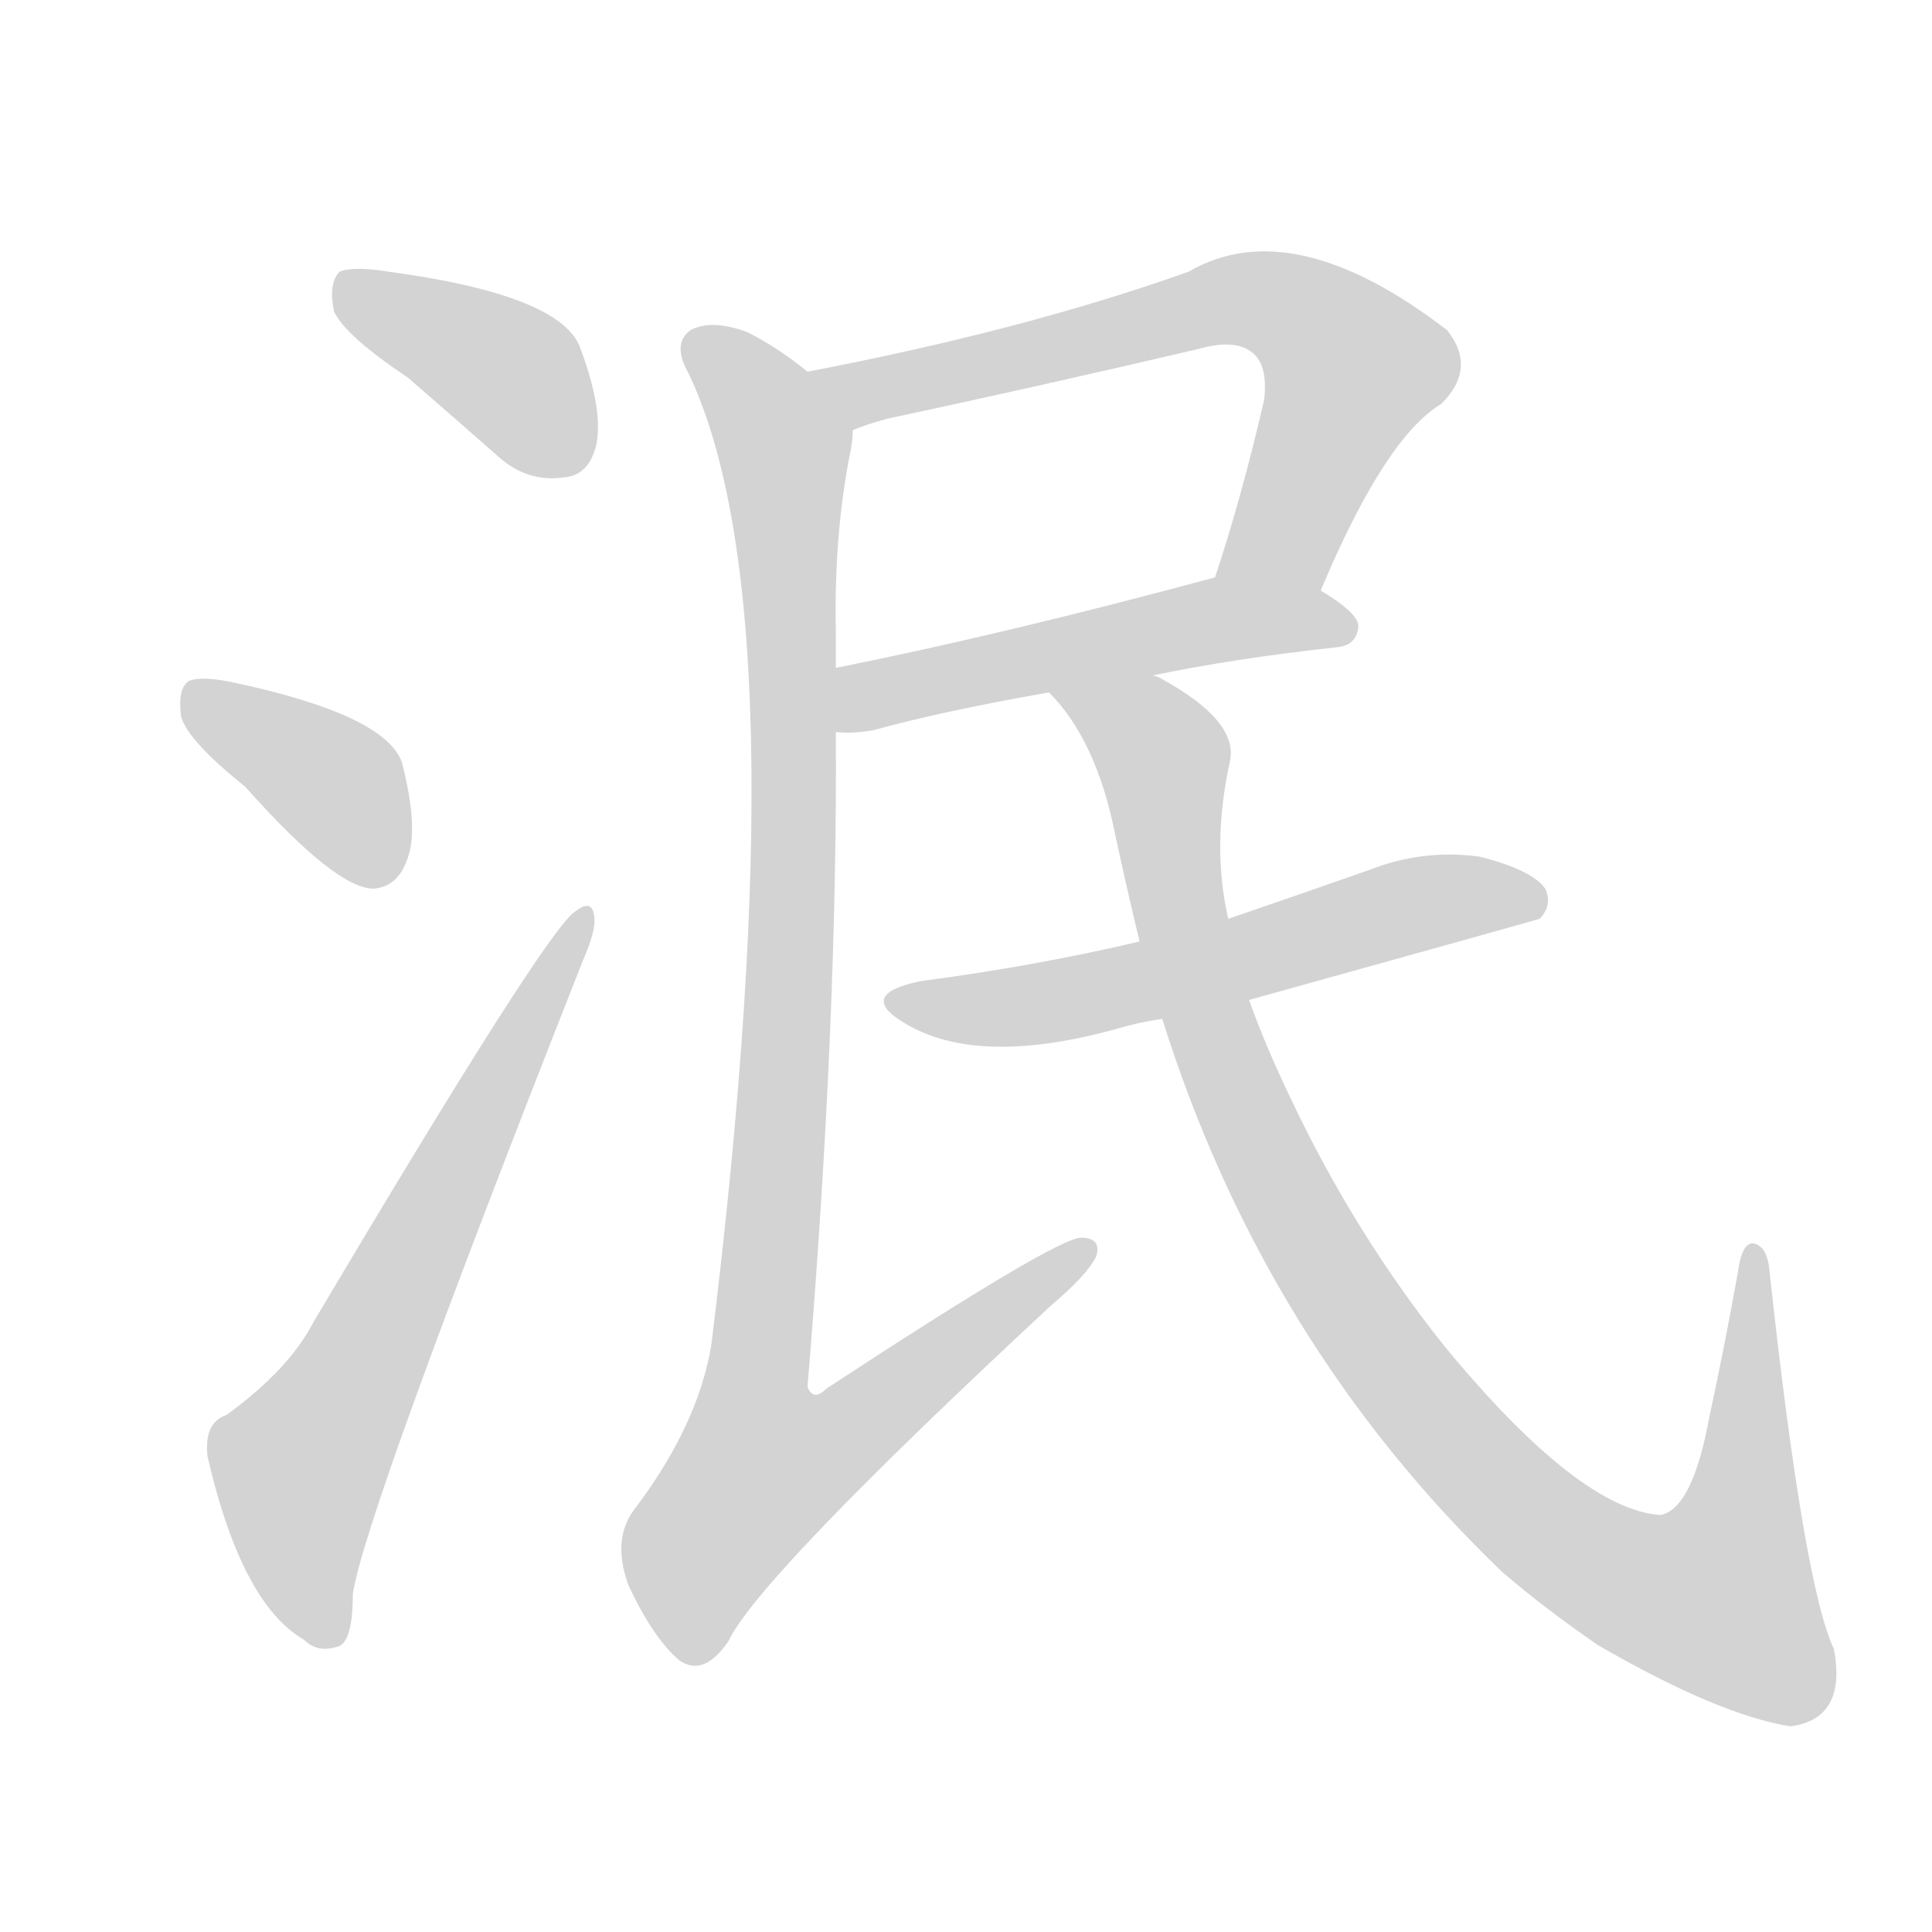 <svg version="1.1" viewBox="0 0 1024 1024" xmlns="http://www.w3.org/2000/svg">
  
  <g transform="scale(1, -1) translate(0, -900)">
    <style type="text/css">
        .origin {display:none;}
        .hide {display:none;}
        .stroke {fill: lightgray;}
    </style>

    <path d="M 216 700 Q 238 681 263 659 Q 279 644 299 647 Q 312 648 316 664 Q 320 683 307 717 Q 295 744 206 756 Q 187 759 180 756 Q 174 750 177 735 Q 183 722 216 700 Z" fill="lightgray" class="stroke"/>
    <path d="M 130 483 Q 178 429 198 429 Q 211 430 216 445 Q 222 461 213 496 Q 204 521 125 538 Q 107 542 100 539 Q 94 535 96 520 Q 100 507 130 483 Z" fill="lightgray" class="stroke"/>
    <path d="M 120 150 Q 108 146 110 128 Q 128 50 161 31 Q 168 24 178 27 Q 187 28 187 55 Q 193 97 309 391 Q 316 407 315 414 Q 314 424 305 417 Q 290 408 166 199 Q 153 174 120 150 Z" fill="lightgray" class="stroke"/>
    <path d="M 700 587 Q 734 668 764 686 Q 783 705 767 725 Q 685 788 630 756 Q 543 725 428 703 C 399 697 424 662 452 672 Q 459 675 470 678 Q 554 696 635 715 Q 656 721 665 712 Q 672 705 670 688 Q 658 636 644 594 C 635 565 688 559 700 587 Z" fill="lightgray" class="stroke"/>
    <path d="M 611 542 Q 654 551 709 557 Q 719 558 720 568 Q 720 575 700 587 C 676 603 673 602 644 594 Q 533 564 443 546 C 414 540 413 513 443 512 Q 452 511 463 513 Q 499 523 556 533 L 611 542 Z" fill="lightgray" class="stroke"/>
    <path d="M 428 703 Q 412 716 396 724 Q 377 731 366 725 Q 356 718 365 702 Q 425 576 377 187 Q 370 145 337 101 Q 324 85 333 60 Q 346 32 360 20 Q 373 11 386 30 Q 402 64 557 208 Q 576 224 581 234 Q 584 244 573 244 Q 560 244 438 164 Q 431 157 428 165 Q 444 358 443 512 L 443 546 Q 443 556 443 566 Q 442 618 451 662 Q 452 668 452 672 C 454 685 453 686 428 703 Z" fill="lightgray" class="stroke"/>
    <path d="M 662 370 Q 813 412 816 413 Q 823 420 819 429 Q 812 439 784 446 Q 754 450 726 439 Q 689 426 651 413 L 604 401 Q 549 388 488 380 Q 454 373 479 358 Q 518 334 593 355 Q 603 358 616 360 L 662 370 Z" fill="lightgray" class="stroke"/>
    <path d="M 616 360 Q 670 188 796 67 Q 818 48 847 28 Q 911 -9 949 -15 Q 979 -11 972 26 Q 956 60 938 225 Q 937 240 929 241 Q 923 241 921 225 Q 914 186 906 149 Q 897 100 880 97 Q 837 100 766 186 Q 718 246 684 318 Q 671 345 662 370 L 651 413 Q 642 452 652 497 Q 656 518 616 540 Q 615 541 611 542 C 585 557 538 557 556 533 Q 581 508 591 458 Q 597 430 604 401 L 616 360 Z" fill="lightgray" class="stroke"/></g>
</svg>